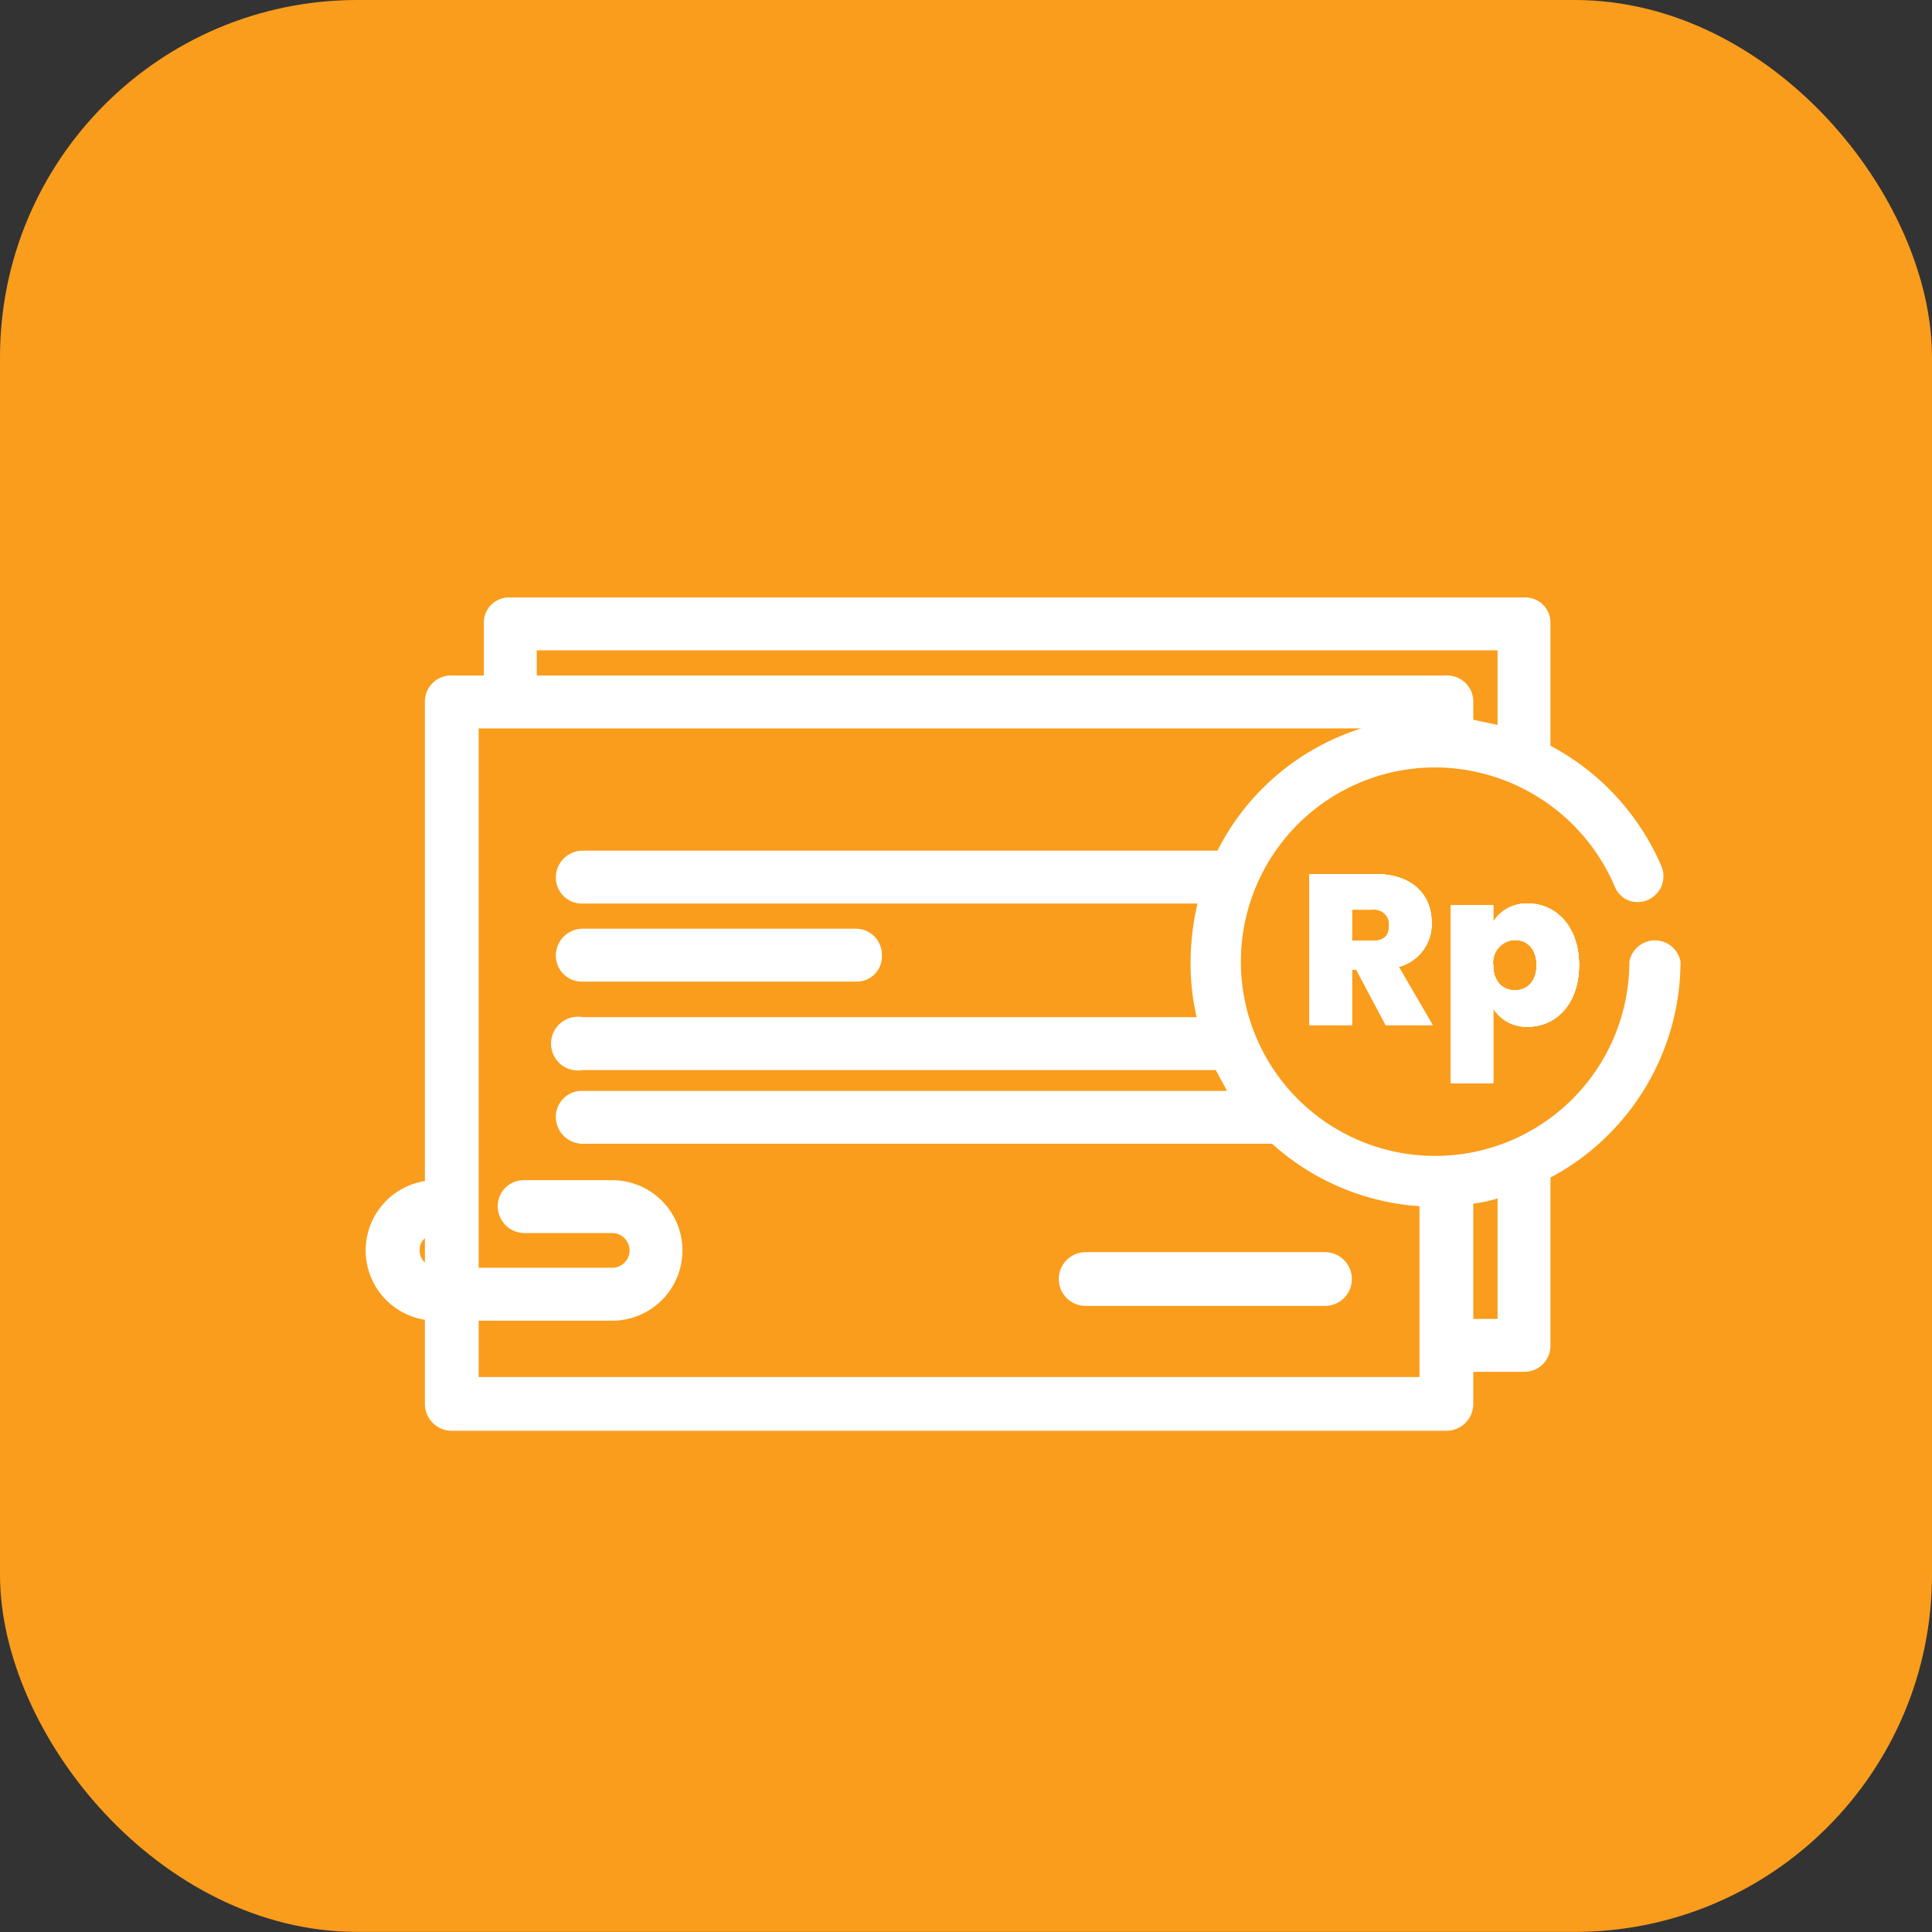 <svg id="02a18e7d-1d85-4c22-a1d2-c0739450979c" data-name="Layer 1" xmlns="http://www.w3.org/2000/svg" viewBox="0 0 222.8 222.8"><rect x="0" y="0" width="222.8" height="222.8" fill="#333333" stroke="none"/><defs><style>.a9b2f82b-2484-4145-bd2a-29b0df3e83c0{fill:#FA9D1C;}.dcc83033-d27b-4763-9e06-66c10166ced4{fill:#fff;}</style></defs><title>new flow icon</title><rect class="a9b2f82b-2484-4145-bd2a-29b0df3e83c0" width="222.8" height="222.79" rx="41.2" ry="41.2"/><path class="dcc83033-d27b-4763-9e06-66c10166ced4" d="M67.2,113.2H98.7a2.9,2.9,0,0,0,3-3,3,3,0,0,0-3-3.1H67.2a3.1,3.1,0,0,0-3.1,3.1A3,3,0,0,0,67.2,113.2Z"/><path class="dcc83033-d27b-4763-9e06-66c10166ced4" d="M125.2,150.6h27.6a3.1,3.1,0,0,0,0-6.2H125.2a3.1,3.1,0,0,0,0,6.2Z"/><path class="dcc83033-d27b-4763-9e06-66c10166ced4" d="M193.8,110.9a3,3,0,0,0-5.9,0,22.4,22.4,0,1,1-22.4-22.4,22.6,22.6,0,0,1,20.7,13.7,2.9,2.9,0,0,0,1.5,1.6,3,3,0,0,0,2.3,0,3.1,3.1,0,0,0,1.6-1.6,3,3,0,0,0,0-2.3A28.4,28.4,0,0,0,178.8,86V71.9a2.9,2.9,0,0,0-3-3H58.8a2.9,2.9,0,0,0-3,3v6H52.1a3,3,0,0,0-3.1,3v55.3a8.1,8.1,0,0,0,0,16v9.7a3.1,3.1,0,0,0,3.1,3.1H166.8a3.1,3.1,0,0,0,3.1-3.1v-3.7h5.9a3,3,0,0,0,3-3.1V135.8A28.3,28.3,0,0,0,193.8,110.9ZM78.7,144.2a8.1,8.1,0,0,0-8.1-8.1H60.5a3,3,0,0,0-3.1,3,3.1,3.1,0,0,0,3.1,3.1H70.6a2,2,0,0,1,0,4H55.2V84H157a28,28,0,0,0-16.6,14.1H67.2a3.1,3.1,0,0,0-3.1,3.1,3,3,0,0,0,3.1,3h70.9a30,30,0,0,0-.8,6.7,27.3,27.3,0,0,0,.7,6.4H67.2a3.1,3.1,0,1,0,0,6.1h73l1.3,2.4H67.2a3,3,0,0,0-3.1,3,3.1,3.1,0,0,0,3.1,3.1h79.5a28.2,28.2,0,0,0,17,7.2v19.7H55.2v-6.5H70.6A8.1,8.1,0,0,0,78.7,144.2Zm94-60.6-2.8-.6V80.9a3,3,0,0,0-3.1-3H61.9V75H172.7Zm-2.8,55.2a14,14,0,0,0,2.8-.6v13.9h-2.8ZM49,142.8v2.8a1.8,1.8,0,0,1-.6-1.4A1.7,1.7,0,0,1,49,142.8Z"/><path class="dcc83033-d27b-4763-9e06-66c10166ced4" d="M158.6,100.8c4.4,0,6.5,2.5,6.5,5.6a5.1,5.1,0,0,1-3.8,5.1l3.9,6.7h-5.4l-3.4-6.4h-.5v6.4H151V100.8Zm-.3,4.1h-2.4v3.6h2.4c1.3,0,1.9-.6,1.9-1.8A1.7,1.7,0,0,0,158.3,104.9Z"/><path class="dcc83033-d27b-4763-9e06-66c10166ced4" d="M176.2,104.2c3.3,0,5.9,2.7,5.9,7.1s-2.6,7.1-5.9,7.1a4.5,4.5,0,0,1-4-2.1v8.6h-4.9V104.4h4.9v1.9A4.5,4.5,0,0,1,176.2,104.2Zm-1.5,4.2a2.6,2.6,0,0,0-2.5,2.9c0,1.9,1.1,2.9,2.5,2.9s2.5-1,2.5-2.9S176.1,108.4,174.7,108.4Z"/><path class="dcc83033-d27b-4763-9e06-66c10166ced4" d="M158.6,100.8c4.4,0,6.5,2.5,6.5,5.6a5.1,5.1,0,0,1-3.8,5.1l3.9,6.7h-5.4l-3.4-6.4h-.5v6.4H151V100.8Zm-.3,4.1h-2.4v3.6h2.4c1.3,0,1.9-.6,1.9-1.8A1.7,1.7,0,0,0,158.3,104.9Z"/><path class="dcc83033-d27b-4763-9e06-66c10166ced4" d="M176.2,104.2c3.3,0,5.9,2.7,5.9,7.1s-2.6,7.1-5.9,7.1a4.5,4.5,0,0,1-4-2.1v8.6h-4.9V104.4h4.9v1.9A4.5,4.5,0,0,1,176.2,104.2Zm-1.5,4.2a2.6,2.6,0,0,0-2.5,2.9c0,1.9,1.1,2.9,2.5,2.9s2.5-1,2.5-2.9S176.1,108.4,174.7,108.4Z"/><path class="dcc83033-d27b-4763-9e06-66c10166ced4" d="M158.6,100.8c4.4,0,6.5,2.5,6.5,5.6a5.1,5.1,0,0,1-3.8,5.1l3.9,6.7h-5.4l-3.4-6.4h-.5v6.4H151V100.8Zm-.3,4.1h-2.4v3.6h2.4c1.3,0,1.9-.6,1.9-1.8A1.7,1.7,0,0,0,158.3,104.9Z"/><path class="dcc83033-d27b-4763-9e06-66c10166ced4" d="M176.2,104.2c3.3,0,5.9,2.7,5.9,7.1s-2.6,7.1-5.9,7.1a4.5,4.5,0,0,1-4-2.1v8.6h-4.9V104.4h4.9v1.9A4.5,4.5,0,0,1,176.2,104.2Zm-1.5,4.2a2.6,2.6,0,0,0-2.5,2.9c0,1.9,1.1,2.9,2.5,2.9s2.5-1,2.5-2.9S176.1,108.4,174.7,108.4Z"/><path class="dcc83033-d27b-4763-9e06-66c10166ced4" d="M158.6,100.8c4.4,0,6.5,2.5,6.5,5.6a5.1,5.1,0,0,1-3.8,5.1l3.9,6.7h-5.4l-3.4-6.4h-.5v6.4H151V100.8Zm-.3,4.1h-2.4v3.6h2.4c1.3,0,1.9-.6,1.9-1.8A1.7,1.7,0,0,0,158.3,104.9Z"/><path class="dcc83033-d27b-4763-9e06-66c10166ced4" d="M176.2,104.2c3.3,0,5.9,2.7,5.9,7.1s-2.6,7.1-5.9,7.1a4.5,4.5,0,0,1-4-2.1v8.6h-4.9V104.4h4.9v1.9A4.5,4.5,0,0,1,176.2,104.2Zm-1.5,4.2a2.6,2.6,0,0,0-2.5,2.9c0,1.9,1.1,2.9,2.5,2.9s2.5-1,2.5-2.9S176.1,108.4,174.7,108.4Z"/></svg>